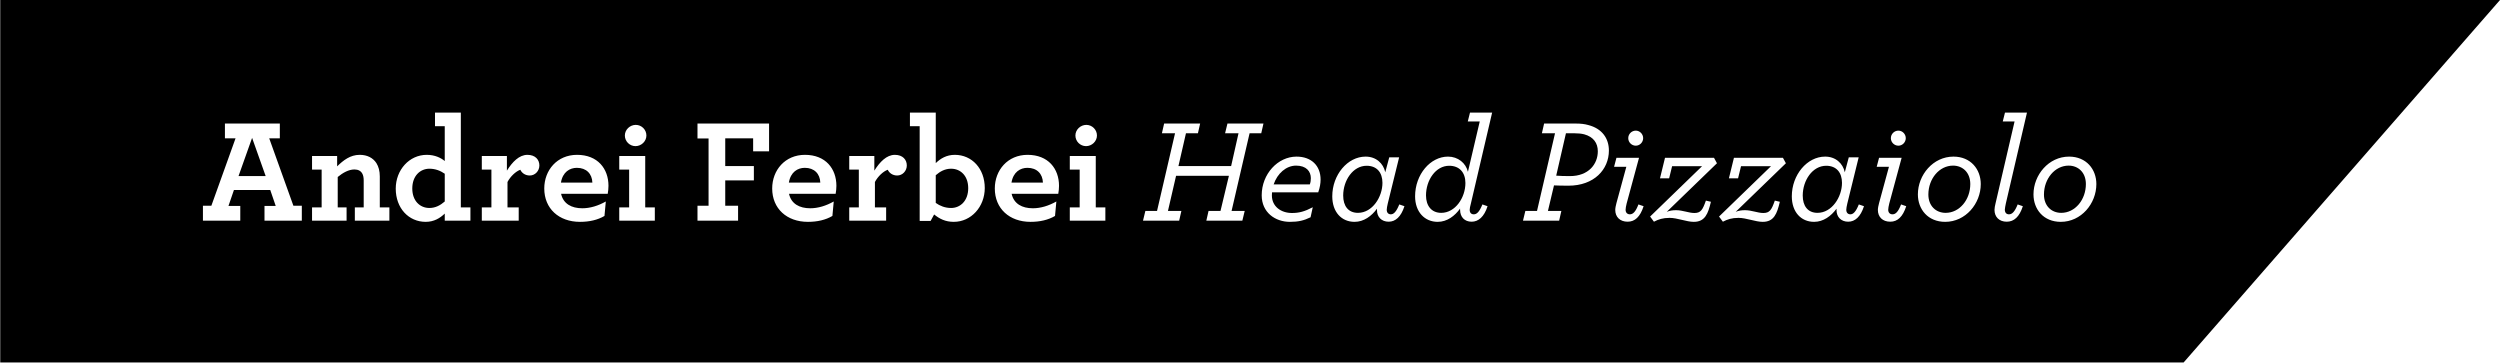 <?xml version="1.0" encoding="utf-8"?>
<!-- Generator: Adobe Illustrator 17.0.0, SVG Export Plug-In . SVG Version: 6.00 Build 0)  -->
<!DOCTYPE svg PUBLIC "-//W3C//DTD SVG 1.1//EN" "http://www.w3.org/Graphics/SVG/1.1/DTD/svg11.dtd">
<svg version="1.1" id="Layer_1" xmlns="http://www.w3.org/2000/svg" xmlns:xlink="http://www.w3.org/1999/xlink" x="0px" y="0px"
	 width="369.333px" height="53.562px" viewBox="0 0 369.333 53.562" enable-background="new 0 0 369.333 53.562"
	 xml:space="preserve">
<g>
	<path d="M191.476,24.467c-1.461,0-2.77,1.156-3.314,2.77h5.342c0.109-0.284,0.152-0.611,0.152-0.916
		C193.656,25.317,192.98,24.467,191.476,24.467z"/>
	<path d="M151.785,24.794c-1.047,0-2.094,0.61-2.355,2.181h4.645C154.03,25.666,153.18,24.794,151.785,24.794z"/>
	<path d="M201.901,24.489c-2.027,0-3.467,2.159-3.467,4.404c0,1.526,0.741,2.551,2.181,2.551c2.137,0,3.619-2.355,3.619-4.426
		C204.234,25.514,203.427,24.489,201.901,24.489z"/>
	<path d="M214.092,24.489c-2.006,0-3.424,2.137-3.424,4.383c0,1.526,0.808,2.573,2.246,2.573c2.094,0,3.576-2.268,3.576-4.404
		C216.491,25.514,215.64,24.489,214.092,24.489z"/>
	<path d="M140.509,24.925c-0.895,0-1.613,0.393-2.268,0.959v4.099c0.632,0.436,1.373,0.742,2.268,0.742
		c1.33,0,2.529-1.025,2.529-2.922C143.038,25.971,141.905,24.925,140.509,24.925z"/>
	<path d="M234.046,19.844c-0.414-0.109-0.894-0.152-1.396-0.152h-1.309l-1.438,6.258c0.501,0.043,1.243,0.065,2.027,0.065
		c2.77,0,4.121-1.788,4.121-3.663C236.052,21.131,235.398,20.215,234.046,19.844z"/>
	<path d="M60.908,27.847c0,1.832,1.134,2.878,2.529,2.878c0.894,0,1.613-0.393,2.268-0.959v-4.1
		c-0.632-0.436-1.374-0.741-2.268-0.741C62.107,24.925,60.908,25.95,60.908,27.847z"/>
	<polygon points="35.237,26.015 39.249,26.015 37.243,20.368 	"/>
	<path d="M118.897,24.794c-1.047,0-2.094,0.61-2.355,2.181h4.645C121.142,25.666,120.292,24.794,118.897,24.794z"/>
	<path d="M85.224,24.794c-1.047,0-2.094,0.61-2.355,2.181h4.645C87.469,25.666,86.619,24.794,85.224,24.794z"/>
	<path d="M305.603,24.467c-2.028,0-3.642,1.941-3.642,4.274c0,1.679,1.111,2.704,2.551,2.704c2.05,0,3.642-1.94,3.642-4.252
		C308.154,25.492,307.041,24.467,305.603,24.467z"/>
	<path d="M269.791,24.489c-2.027,0-3.467,2.159-3.467,4.404c0,1.526,0.741,2.551,2.181,2.551c2.137,0,3.619-2.355,3.619-4.426
		C272.124,25.514,271.318,24.489,269.791,24.489z"/>
	<path d="M0.035-0.006v53.555h322.558l46.746-53.555H0.035z M280.456,19.299c0.589,0,1.09,0.501,1.09,1.112
		c0,0.611-0.501,1.112-1.09,1.112c-0.61,0-1.112-0.501-1.112-1.112C279.344,19.801,279.846,19.299,280.456,19.299z M241.659,19.299
		c0.589,0,1.09,0.501,1.09,1.112c0,0.611-0.501,1.112-1.09,1.112c-0.61,0-1.112-0.501-1.112-1.112
		C240.546,19.801,241.048,19.299,241.659,19.299z M160.486,18.449c0.851,0,1.57,0.698,1.57,1.57c0,0.873-0.764,1.57-1.613,1.57
		c-0.851,0-1.57-0.698-1.57-1.57C158.872,19.146,159.635,18.449,160.486,18.449z M93.925,18.449c0.851,0,1.57,0.698,1.57,1.57
		c0,0.873-0.764,1.57-1.613,1.57c-0.851,0-1.57-0.698-1.57-1.57C92.312,19.146,93.075,18.449,93.925,18.449z M44.591,32.6h-5.517
		v-2.181h1.657l-0.807-2.354h-5.364l-0.807,2.354h1.744V32.6h-5.517v-2.202h1.243l3.576-9.965h-1.57v-2.181h8.111v2.181h-1.569
		l3.575,9.965h1.243V32.6z M57.525,32.6h-5.103v-1.962h1.309v-3.99c0-0.393-0.065-0.741-0.196-0.981
		c-0.218-0.414-0.61-0.632-1.178-0.632c-0.828,0-1.7,0.48-2.464,1.112v4.492h1.309V32.6h-5.103v-1.962h1.418v-5.582h-1.418V23.05
		h3.707v1.526c0.916-0.894,1.94-1.701,3.336-1.701c1.134,0,1.963,0.458,2.464,1.221c0.327,0.523,0.502,1.178,0.502,1.962v4.579
		h1.417V32.6z M69.498,32.6h-3.794v-1.047c-0.697,0.676-1.592,1.221-2.813,1.221c-2.529,0-4.427-2.028-4.427-4.906
		c0-2.77,2.006-4.994,4.579-4.994c1.221,0,2.115,0.458,2.66,0.916v-5.146h-1.439v-2.006h3.816v13.999h1.417V32.6z M78.266,25.928
		c-0.72,0-1.199-0.414-1.396-0.85c-0.676,0.24-1.461,0.981-1.897,1.81v3.75h1.657V32.6h-5.451v-1.962h1.418v-5.582h-1.418V23.05
		h3.707v2.159c0.807-1.287,1.81-2.333,3.031-2.333c1.177,0,1.766,0.72,1.766,1.57C79.683,25.252,79.051,25.928,78.266,25.928z
		 M89.781,28.632h-6.89c0.326,1.482,1.548,2.137,3.14,2.137c1.155,0,2.354-0.371,3.467-1.003l-0.196,2.137
		c-1.003,0.589-2.224,0.872-3.619,0.872c-3.118,0-5.277-1.962-5.277-4.928c0-2.704,1.897-4.972,4.841-4.972
		c3.053,0,4.645,2.05,4.645,4.579C89.89,27.825,89.846,28.305,89.781,28.632z M96.739,32.6h-5.255v-1.962h1.46v-5.582h-1.46V23.05
		h3.837v7.588h1.418V32.6z M113.617,22.352h-2.354v-1.919h-4.121v4.099h4.229v2.115h-4.229v3.75h1.896V32.6h-5.996v-2.202h1.636
		v-9.943h-1.636v-2.202h10.575V22.352z M123.453,28.632h-6.89c0.326,1.482,1.548,2.137,3.14,2.137c1.155,0,2.354-0.371,3.467-1.003
		l-0.196,2.137c-1.003,0.589-2.224,0.872-3.619,0.872c-3.118,0-5.277-1.962-5.277-4.928c0-2.704,1.897-4.972,4.841-4.972
		c3.053,0,4.645,2.05,4.645,4.579C123.563,27.825,123.519,28.305,123.453,28.632z M132.548,25.928c-0.72,0-1.199-0.414-1.396-0.85
		c-0.676,0.24-1.461,0.981-1.897,1.81v3.75h1.657V32.6h-5.451v-1.962h1.417v-5.582h-1.417V23.05h3.707v2.159
		c0.807-1.287,1.81-2.333,3.031-2.333c1.177,0,1.766,0.72,1.766,1.57C133.965,25.252,133.333,25.928,132.548,25.928z
		 M140.902,32.774c-1.222,0-2.094-0.436-2.9-1.09l-0.523,0.959h-1.613V18.645h-1.439v-2.006h3.816v7.457
		c0.697-0.676,1.592-1.221,2.813-1.221c2.529,0,4.427,2.028,4.427,4.906C145.481,30.55,143.474,32.774,140.902,32.774z
		 M156.341,28.632h-6.89c0.326,1.482,1.548,2.137,3.14,2.137c1.155,0,2.354-0.371,3.467-1.003l-0.196,2.137
		c-1.003,0.589-2.224,0.872-3.619,0.872c-3.118,0-5.277-1.962-5.277-4.928c0-2.704,1.897-4.972,4.841-4.972
		c3.053,0,4.645,2.05,4.645,4.579C156.451,27.825,156.407,28.305,156.341,28.632z M163.299,32.6h-5.255v-1.962h1.46v-5.582h-1.46
		V23.05h3.837v7.588h1.418V32.6z M184.604,19.692l-2.66,11.469h1.94l-0.349,1.439h-5.32l0.327-1.439h1.766l1.243-5.19h-7.807
		l-1.199,5.19h1.984l-0.327,1.439h-5.342l0.349-1.439h1.723l2.66-11.469h-1.94l0.327-1.439h5.32l-0.327,1.439h-1.767l-1.111,4.84
		h7.784l1.09-4.84h-1.984l0.35-1.439h5.32l-0.327,1.439H184.604z M194.746,28.414h-6.825c-0.021,0.153-0.021,0.305-0.021,0.458
		c0,1.635,1.352,2.595,2.965,2.595c1.047,0,1.876-0.218,3.075-0.851l-0.327,1.483c-0.981,0.479-1.788,0.676-3.053,0.676
		c-2.181,0-4.165-1.396-4.165-3.925c0-3.14,2.377-5.713,5.146-5.713c2.158,0,3.554,1.309,3.554,3.402
		C195.095,27.105,194.986,27.738,194.746,28.414z M205.15,32.753c-1.047,0-1.723-0.698-1.723-1.701v-0.218
		c-0.807,1.09-1.94,1.94-3.314,1.94c-1.94,0-3.292-1.461-3.292-3.772c0-3.162,2.246-5.866,4.928-5.866
		c1.526,0,2.616,0.981,2.9,2.312l0.588-2.203h1.461l-1.679,6.825c-0.087,0.371-0.152,0.72-0.152,0.916
		c0,0.437,0.239,0.676,0.61,0.676c0.414,0,0.807-0.371,1.243-1.461l0.763,0.262C206.982,32.033,206.153,32.753,205.15,32.753z
		 M217.734,31.663c0.436,0,0.828-0.371,1.265-1.461l0.763,0.262c-0.501,1.57-1.352,2.29-2.354,2.29
		c-1.047,0-1.701-0.698-1.701-1.745c0-0.065-0.021-0.131,0-0.196c-0.785,1.09-1.919,1.962-3.314,1.962
		c-1.919,0-3.336-1.461-3.336-3.772c0-3.249,2.268-5.866,4.862-5.866c1.483,0,2.639,0.959,2.944,2.246l1.744-7.436h-1.767
		l0.327-1.308h3.271l-3.14,13.432c-0.108,0.393-0.174,0.72-0.174,0.916C217.123,31.423,217.341,31.663,217.734,31.663z
		 M231.713,27.432c-0.807,0-1.701-0.021-2.137-0.043l-0.895,3.772h1.984l-0.327,1.439h-5.342l0.349-1.439h1.723l2.66-11.469h-1.94
		l0.327-1.439h4.71c0.676,0,1.286,0.065,1.81,0.218c2.05,0.523,3.053,1.984,3.053,3.772
		C237.688,25.034,235.507,27.432,231.713,27.432z M240.459,32.753c-1.134,0-1.832-0.698-1.832-1.745
		c0-0.262,0.088-0.676,0.175-1.003l1.461-5.364h-1.81l0.349-1.33h3.336l-1.831,6.76c-0.088,0.349-0.153,0.72-0.153,0.916
		c0,0.437,0.262,0.676,0.633,0.676c0.458,0,0.851-0.371,1.265-1.461l0.763,0.262C242.313,32.033,241.528,32.753,240.459,32.753z
		 M247.613,31.052c0.98,0,1.875,0.415,2.703,0.415c0.938,0,1.222-0.458,1.701-1.832l0.741,0.174
		c-0.414,1.766-0.872,2.965-2.529,2.965c-1.068,0-2.442-0.588-3.576-0.588c-1.003,0-1.635,0.218-2.312,0.567l-0.566-0.763
		l7.675-7.436h-4.426l-0.437,1.788h-1.352l0.741-3.031h7.239l0.437,0.807l-7.414,7.174
		C246.697,31.117,247.089,31.052,247.613,31.052z M257.797,31.052c0.98,0,1.875,0.415,2.703,0.415c0.938,0,1.222-0.458,1.701-1.832
		l0.741,0.174c-0.414,1.766-0.872,2.965-2.529,2.965c-1.068,0-2.442-0.588-3.576-0.588c-1.003,0-1.635,0.218-2.311,0.567
		l-0.567-0.763l7.675-7.436h-4.426l-0.437,1.788h-1.352l0.741-3.031h7.239l0.437,0.807l-7.414,7.174
		C256.881,31.117,257.274,31.052,257.797,31.052z M273.04,32.753c-1.047,0-1.723-0.698-1.723-1.701v-0.218
		c-0.807,1.09-1.94,1.94-3.314,1.94c-1.94,0-3.292-1.461-3.292-3.772c0-3.162,2.246-5.866,4.928-5.866
		c1.526,0,2.616,0.981,2.9,2.312l0.588-2.203h1.461l-1.679,6.825c-0.087,0.371-0.152,0.72-0.152,0.916
		c0,0.437,0.239,0.676,0.61,0.676c0.414,0,0.807-0.371,1.243-1.461l0.763,0.262C274.872,32.033,274.043,32.753,273.04,32.753z
		 M279.257,32.753c-1.134,0-1.832-0.698-1.832-1.745c0-0.262,0.088-0.676,0.175-1.003l1.461-5.364h-1.81l0.349-1.33h3.336
		l-1.831,6.76c-0.088,0.349-0.153,0.72-0.153,0.916c0,0.437,0.262,0.676,0.633,0.676c0.458,0,0.851-0.371,1.265-1.461l0.763,0.262
		C281.111,32.033,280.326,32.753,279.257,32.753z M287.369,32.774c-2.551,0-4.034-1.854-4.034-4.056
		c0-2.878,2.246-5.582,5.256-5.582c2.551,0,4.033,1.875,4.033,4.056C292.624,30.093,290.378,32.774,287.369,32.774z M296.791,31.663
		c0.458,0,0.851-0.371,1.287-1.461l0.763,0.262c-0.501,1.57-1.309,2.29-2.377,2.29c-1.111,0-1.81-0.698-1.81-1.745
		c0-0.262,0.065-0.61,0.152-0.959l2.813-12.102h-1.745l0.327-1.308h3.249l-3.118,13.41c-0.065,0.349-0.152,0.72-0.152,0.916
		C296.181,31.423,296.421,31.663,296.791,31.663z M304.447,32.774c-2.551,0-4.034-1.854-4.034-4.056
		c0-2.878,2.246-5.582,5.256-5.582c2.551,0,4.033,1.875,4.033,4.056C309.702,30.093,307.455,32.774,304.447,32.774z"/>
	<path d="M288.526,24.467c-2.028,0-3.642,1.941-3.642,4.274c0,1.679,1.111,2.704,2.551,2.704c2.05,0,3.642-1.94,3.642-4.252
		C291.077,25.492,289.964,24.467,288.526,24.467z"/>
</g>
</svg>
